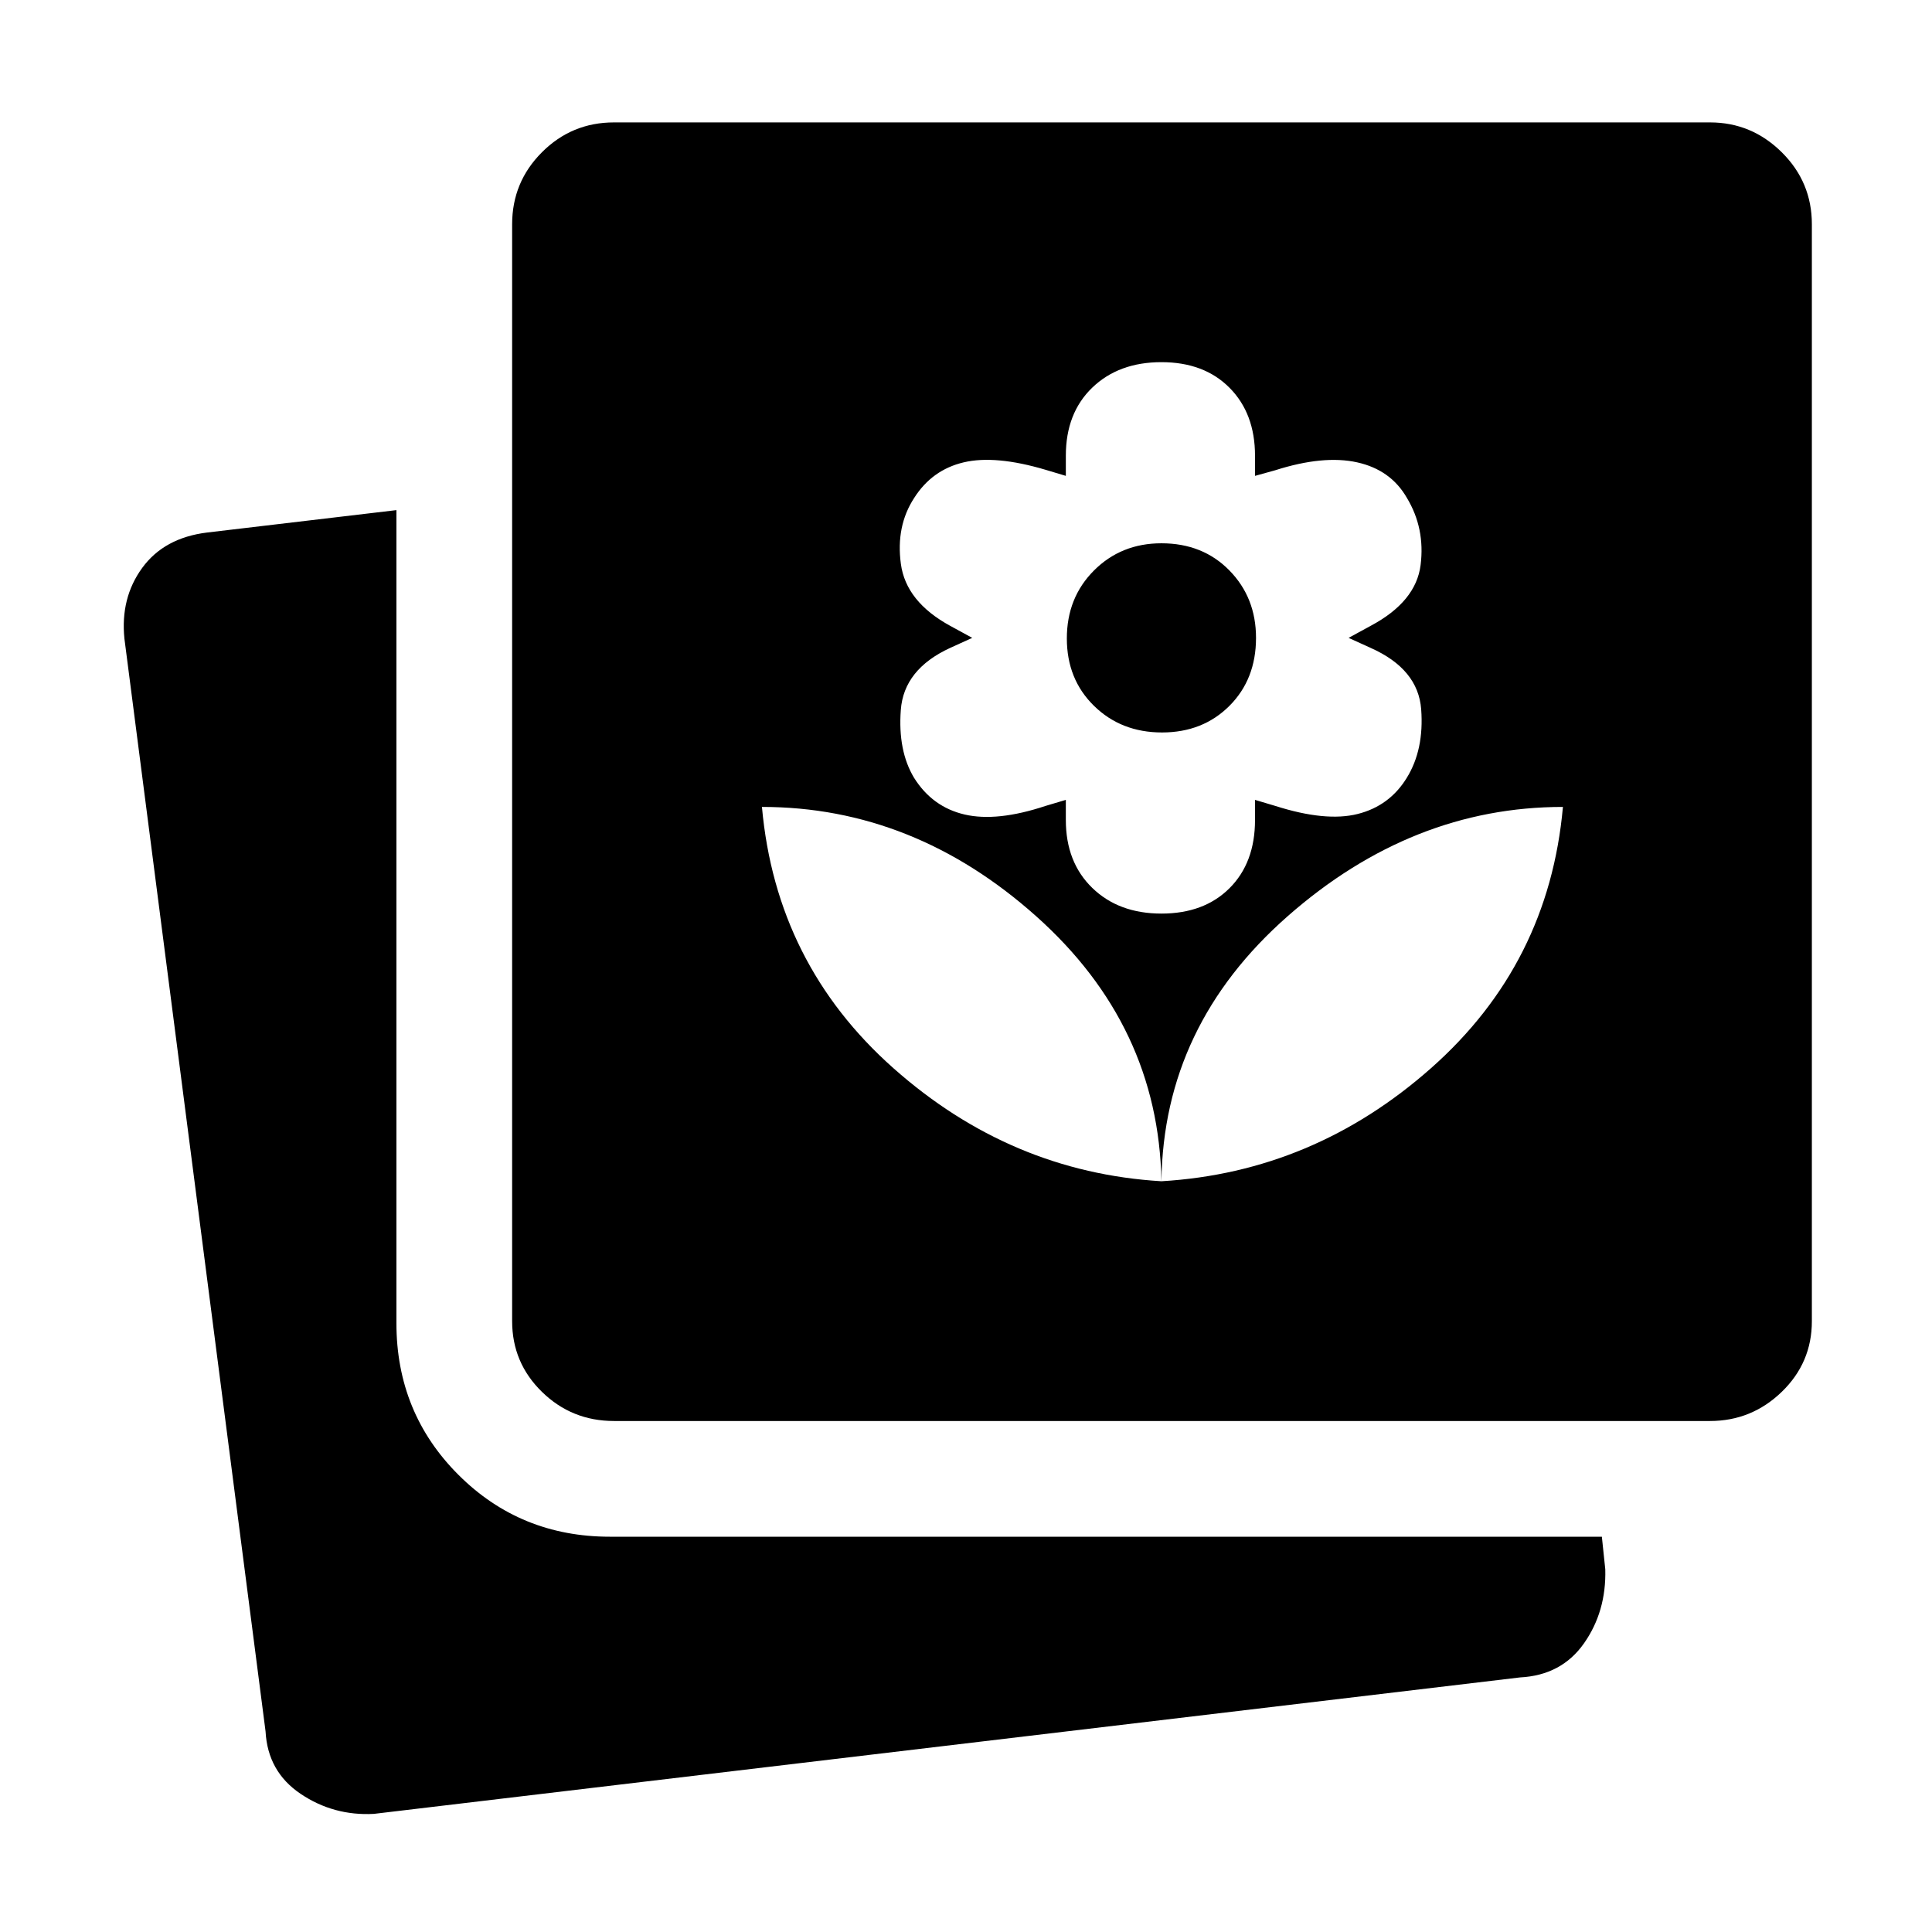<svg xmlns="http://www.w3.org/2000/svg" height="48" viewBox="0 -960 960 960" width="48"><path d="M185.76-58.694q-20.008 1.065-36.374-9.946-16.365-11.011-17.431-31.033l-70.13-542.979q-2.065-20.212 8.836-35.162 10.9-14.949 32.23-17.577l94.087-11.131v404q0 44.546 30.782 75.327 30.782 30.782 75.327 30.782h492.869l1.696 16.196q.565 20.935-10.588 36.794-11.154 15.859-31.76 16.924L185.76-58.694Zm119.327-195.219q-20.97 0-35.789-14.475-14.82-14.475-14.82-35.134v-545.044q0-20.97 14.82-35.789 14.819-14.82 35.789-14.82h544.609q20.659 0 35.634 14.82 14.976 14.819 14.976 35.789v545.044q0 20.659-14.976 35.134-14.975 14.475-35.634 14.475H305.087Zm272.022-119.131q-1.435-77.435-62.275-131.717-60.841-54.283-136.225-54.283 7 78 65.25 129.75t133.25 56.25Zm0-133q21.213 0 33.856-12.644 12.644-12.643 12.644-33.856v-10l10.069 3q25.102 8 40.959 4 15.856-4 24.411-18 8.626-14 7.126-34-1.5-20-25.065-30.5l-11-5 11-6q22.5-12 24.783-30.217 2.282-18.218-6.783-33.283-8-14-24.75-17.717-16.75-3.718-40.75 3.943l-10 2.774v-10q0-21-12.644-33.75-12.643-12.75-33.856-12.75-21.212 0-34.356 12.644-13.144 12.644-13.144 33.856v10l-10-3q-25-7.435-40.75-3.717-15.75 3.717-24.625 17.717-9.125 14-6.592 32.75 2.532 18.75 24.467 30.75l11 6-11 5q-23 10.597-24.5 30.831t6.562 33.669q9.12 14.565 25.193 18.283 16.074 3.717 40.177-4.283l10.068-3v10q0 21 13.144 33.75t34.356 12.75Zm.283-90q-20.283 0-33.783-13.217-13.5-13.218-13.5-33.5 0-20.283 13.5-33.783t33.5-13.5q20.565 0 33.783 13.5 13.217 13.5 13.217 33.5 0 20.565-13.217 33.783-13.218 13.217-33.5 13.217Zm-.283 223q75.565-4.5 134.033-56.25 58.467-51.75 65.467-129.75-75 0-136.75 54.283-61.75 54.282-62.75 131.717Z"/></svg>